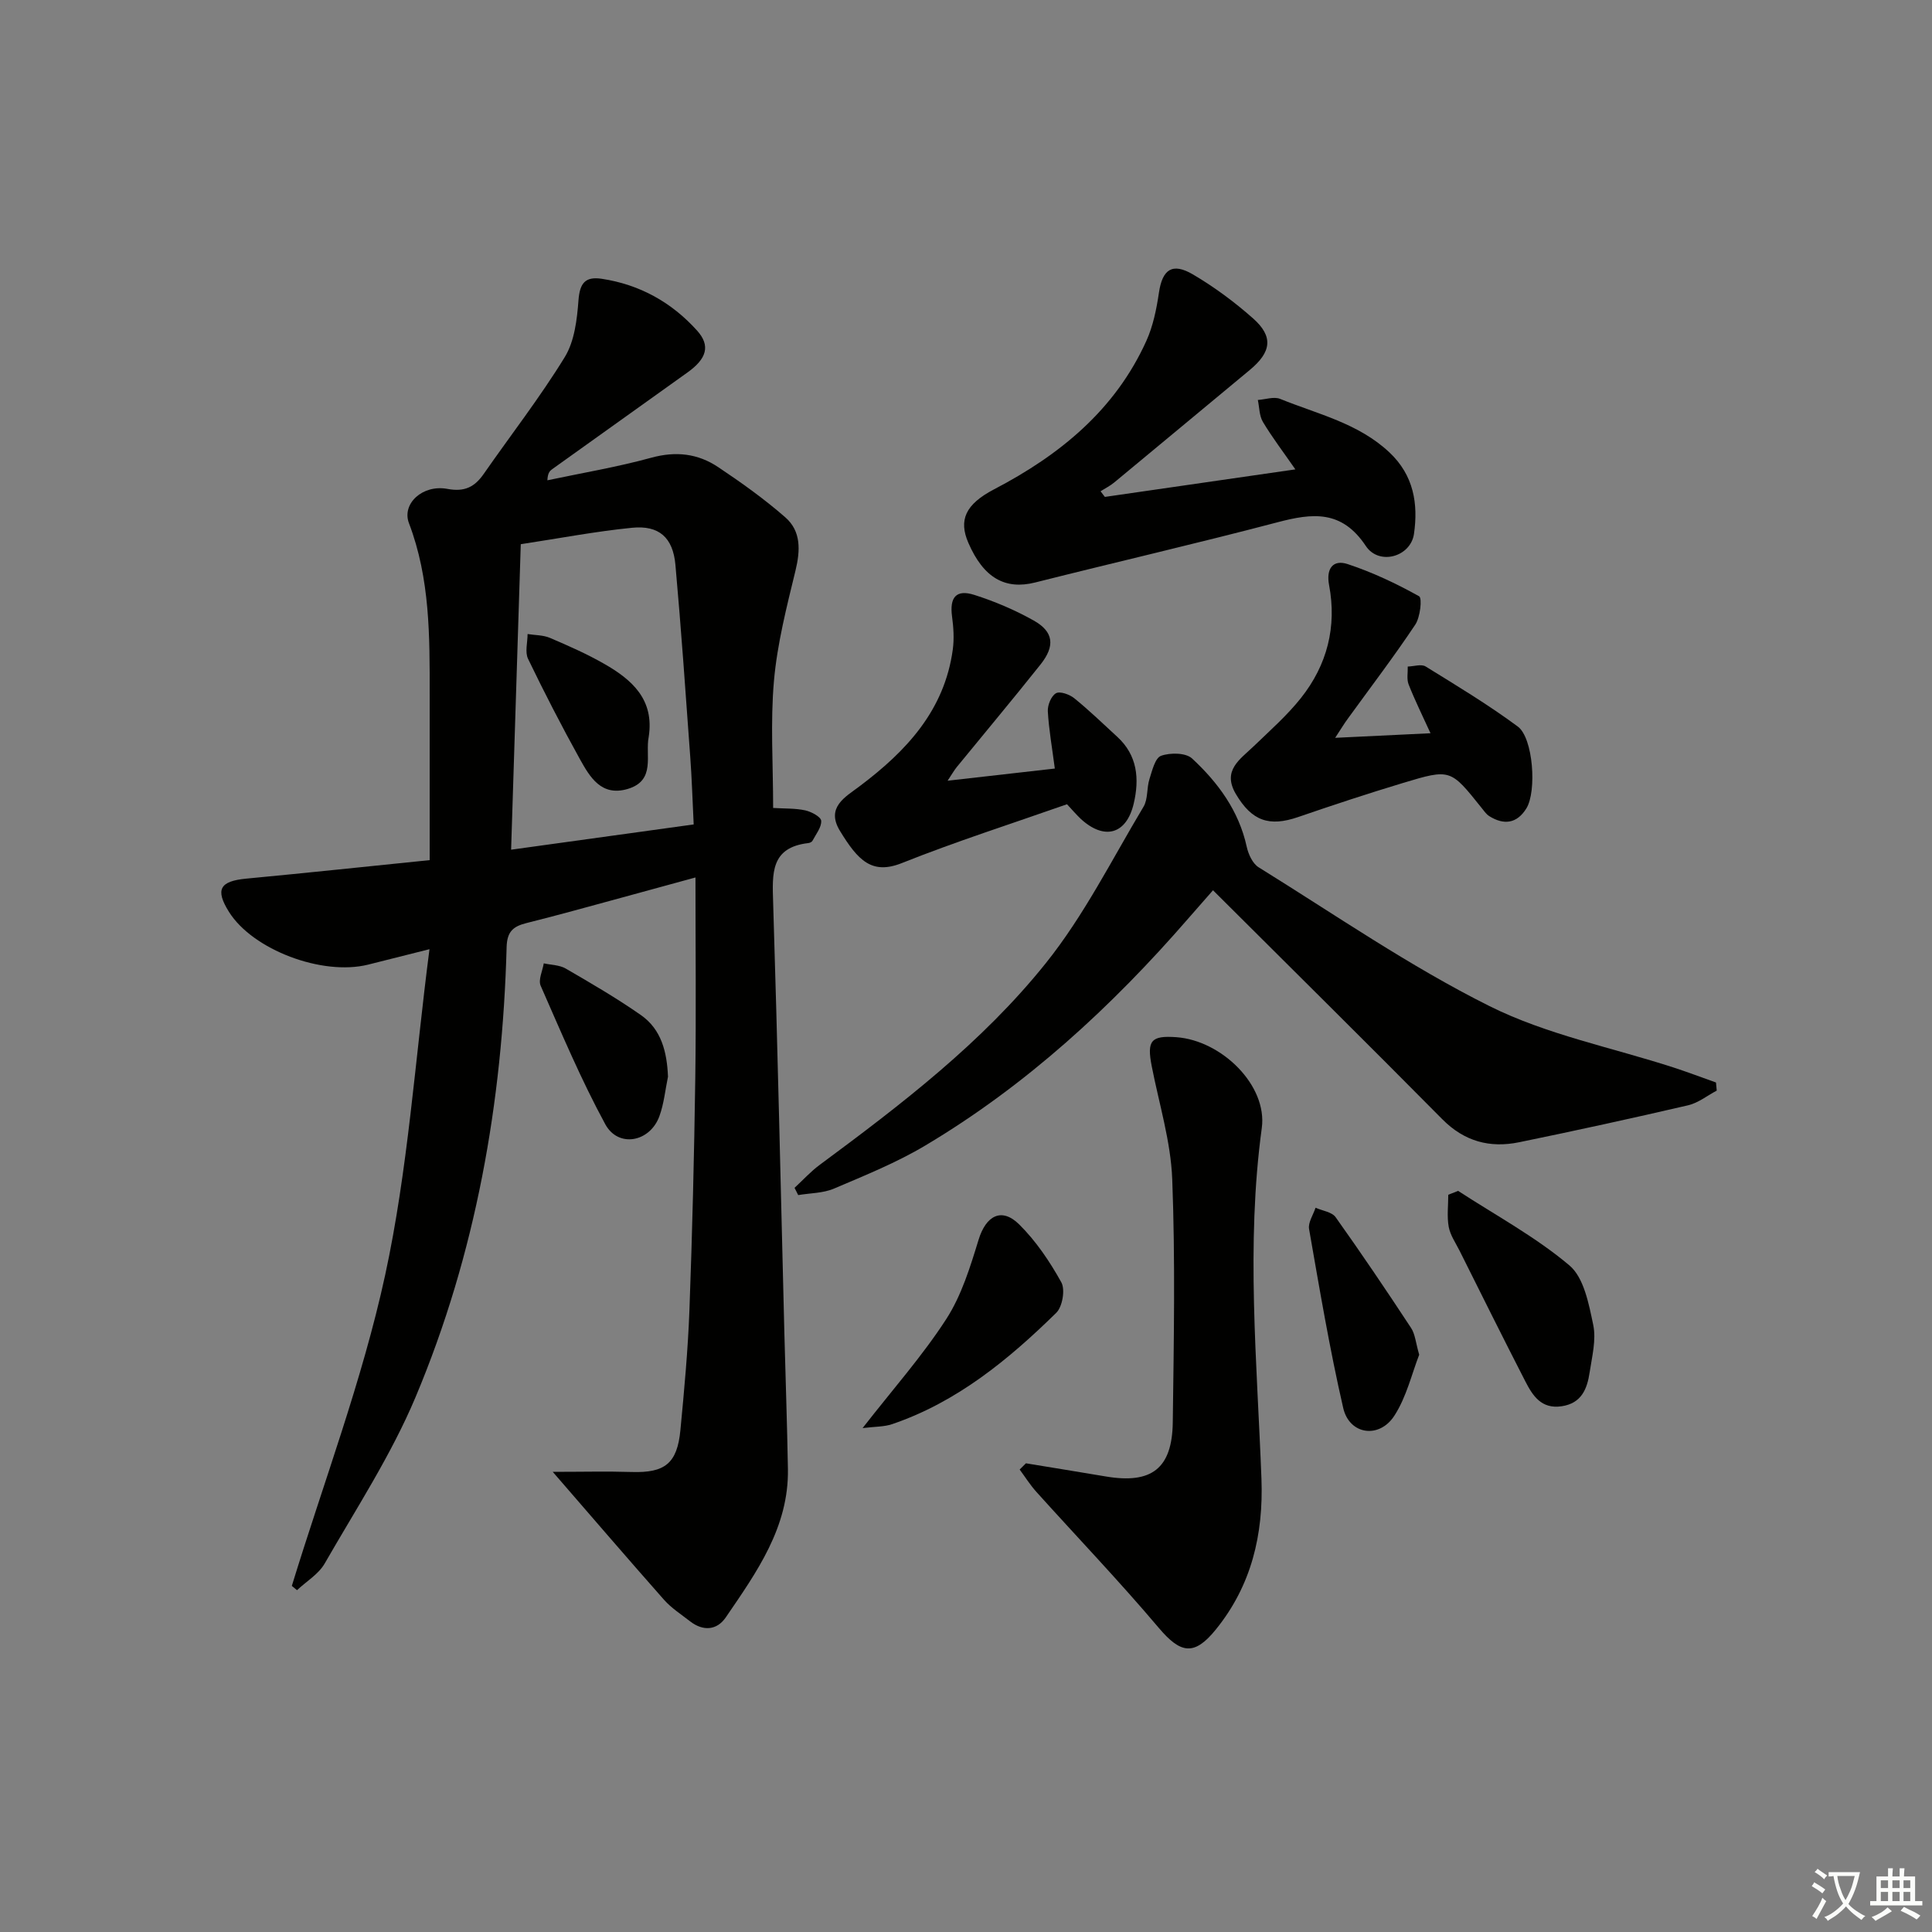 <svg enable-background="new 0 0 400 400" viewBox="0 0 400 400" xmlns="http://www.w3.org/2000/svg"><rect x="0" y="0" width="400" height="400" fill="#808080" stroke="none"/><path d="m377.9 391.2c-.2.3-.4.5-.6.8-.7-.6-1.4-1-2.2-1.5.2-.3.4-.5.5-.8.6.4 1.4.8 2.3 1.5zm-1.8 6.1c-.2-.2-.5-.4-.9-.6.4-.6.8-1.2 1.2-1.9s.7-1.3.9-1.9c.3.3.5.5.8.7-.7 1.3-1.4 2.6-2 3.7zm2.2-9c-.3.3-.5.5-.6.8-.6-.6-1.3-1.1-2-1.5.3-.3.5-.5.6-.7.6.5 1.3.9 2 1.4zm.3.2v-.9h2 4.5c-.3 1.3-.6 2.5-1 3.6s-.9 2.1-1.4 3c.4.5 1 1 1.6 1.4s1.2.8 1.9 1.1c-.3.2-.5.4-.8.8-.4-.3-1-.7-1.6-1.2s-1.2-1.1-1.6-1.6c-.5.6-1.1 1.1-1.7 1.6s-1.4.9-2.1 1.4c-.1-.3-.3-.5-.7-.8.6-.2 1.2-.5 1.9-1s1.4-1.1 2-1.8c-.5-.8-.9-1.6-1.2-2.5s-.6-2-.8-3.2c-.4.1-.7.1-1 .1zm2.5 2.7c.3 1 .7 1.7 1 2.2.3-.5.6-1.1 1-2s.6-1.9.9-3h-3.2-.4c.1.9.3 1.8.7 2.8z" fill="#fbfcfa"/><path d="m396.5 388.5v1.5 3.6h1.5v.9c-.4 0-1 0-1.7 0h-7.9c-.5 0-.9 0-1.2 0v-.9h1.3v-3.5c0-.7 0-1.2 0-1.6h2.4c0-.8 0-1.4 0-1.7h1c0 .3-.1.8-.1 1.7h1.5c0-.8 0-1.4 0-1.7h1c0 .3-.1.9-.1 1.7zm-8.2 9.2c-.2-.3-.5-.5-.8-.8.8-.3 1.4-.6 1.9-.9s1-.7 1.4-1.1c.3.3.6.5.9.8-1.6 1-2.8 1.6-3.4 2zm2.6-6.8v-1.6h-1.5v1.6zm0 2.7v-1.9h-1.5v1.9zm2.4-2.7v-1.6h-1.5v1.6zm0 2.7v-1.9h-1.5v1.9zm.2 2 .7-.8c.4.2.9.5 1.6.8s1.3.7 1.8 1c-.3.3-.5.6-.8.8-.4-.3-1.5-1-3.3-1.8zm2-4.7v-1.6h-1.4v1.6zm0 2.7v-1.9h-1.4v1.9z" fill="#fbfcfa"/><g fill="#010100"><path d="m114.44 304.73c6.15 0 11.26-.13 16.36.03 6.84.21 9.41-1.75 10.07-8.67.79-8.27 1.56-16.56 1.87-24.86.59-15.97.98-31.95 1.21-47.93.19-13.61.04-27.22.04-41.63-5.48 1.5-10.36 2.84-15.25 4.17-6.57 1.78-13.13 3.62-19.74 5.27-2.75.69-4.02 1.75-4.11 4.97-.86 32.14-6.37 63.48-18.85 93.17-5.05 12.01-12.3 23.1-18.82 34.46-1.27 2.21-3.79 3.7-5.73 5.52-.36-.3-.72-.59-1.07-.89 6.57-21.42 14.58-42.52 19.32-64.34 4.72-21.79 6.17-44.29 9.18-67.48-5.17 1.3-8.94 2.26-12.72 3.2-9.53 2.36-23.88-3.09-28.79-10.92-2.9-4.63-1.91-6.37 3.58-6.89 12.72-1.2 25.43-2.56 37.97-3.83 0-11.79-.01-23.07 0-34.35.01-11.98.09-23.92-4.29-35.41-1.53-4.01 2.8-8.06 7.96-7.1 3.58.67 5.64-.4 7.54-3.13 5.6-8.05 11.64-15.82 16.76-24.16 2.02-3.3 2.54-7.77 2.84-11.78.27-3.52 1.39-4.95 4.82-4.43 7.86 1.19 14.46 4.87 19.73 10.72 2.82 3.14 2 5.82-1.98 8.67-9.33 6.67-18.66 13.34-27.99 20.01-.49.35-.95.75-1.02 2.32 7.19-1.52 14.46-2.74 21.53-4.68 5.07-1.39 9.62-.86 13.8 1.93 4.81 3.21 9.56 6.6 13.91 10.4 3.32 2.89 3.14 6.87 2.12 11.08-1.83 7.52-3.77 15.11-4.45 22.79-.76 8.58-.17 17.27-.17 26.32 2.44.15 4.61.05 6.66.5 1.26.28 3.23 1.34 3.29 2.15.09 1.34-1.09 2.78-1.81 4.15-.13.24-.55.44-.86.47-7.86.91-7.46 6.33-7.28 12.29.93 29.78 1.58 59.56 2.33 89.34.24 9.31.57 18.63.73 27.94.21 12.08-6.47 21.38-12.85 30.72-1.85 2.72-4.71 2.94-7.43.82-1.83-1.43-3.85-2.72-5.37-4.44-7.46-8.44-14.81-17-23.04-26.49zm-8.62-128.81c13.1-1.81 25.36-3.51 37.8-5.23-.25-5.05-.38-9.51-.71-13.97-.96-13.26-1.88-26.53-3.07-39.77-.51-5.67-3.4-8.24-8.99-7.68-7.56.75-15.05 2.19-23.03 3.4-.67 21.18-1.33 42.05-2 63.25z"/><path d="m355.43 225.8c-1.97 1.04-3.83 2.55-5.93 3.04-11.63 2.7-23.29 5.25-34.98 7.65-6.05 1.24-11.33-.15-15.9-4.76-15.57-15.74-31.32-31.29-47.48-47.41-1.66 1.9-3.36 3.82-5.05 5.76-15.91 18.34-33.61 34.64-54.54 47.1-5.96 3.55-12.48 6.18-18.89 8.91-2.25.96-4.92.92-7.4 1.34-.25-.5-.51-1-.76-1.5 1.73-1.59 3.32-3.36 5.2-4.75 16.89-12.5 33.66-25.32 46.82-41.76 7.91-9.87 13.69-21.46 20.23-32.39.95-1.58.64-3.87 1.23-5.72.56-1.76 1.17-4.39 2.41-4.83 1.89-.68 5.12-.65 6.42.56 5.37 4.98 9.68 10.82 11.31 18.27.34 1.55 1.22 3.48 2.46 4.25 15.81 9.8 31.21 20.46 47.8 28.74 11.88 5.93 25.39 8.58 38.16 12.73 2.94.96 5.83 2.06 8.74 3.09.05.55.1 1.11.15 1.68z"/><path d="m212.41 302.96c5.52.91 11.04 1.8 16.56 2.73 9.44 1.59 13.71-1.63 13.84-11.2.22-16.77.53-33.57-.11-50.32-.3-7.86-2.73-15.64-4.25-23.44-1.03-5.29-.15-6.37 5.11-5.99 9.37.68 18.88 9.98 17.68 18.8-3.3 24.25-.98 48.42-.07 72.63.43 11.53-2.06 22.1-9.46 31.22-4.46 5.5-7.27 5-11.81-.37-8.14-9.63-16.87-18.75-25.31-28.12-1.29-1.43-2.33-3.09-3.48-4.65.43-.44.87-.86 1.3-1.29z"/><path d="m228.75 102.88c12.88-1.86 25.75-3.72 39.44-5.7-2.55-3.68-4.82-6.65-6.72-9.83-.76-1.27-.72-3.01-1.05-4.54 1.55-.1 3.33-.75 4.63-.22 7.78 3.16 16.16 5.01 22.61 11.07 5.06 4.76 5.98 10.66 5.09 16.87-.69 4.78-7.24 6.61-9.97 2.51-4.99-7.51-11.04-6.82-18.32-4.9-16.66 4.38-33.45 8.25-50.15 12.46-6.2 1.56-10.69-.95-13.83-8.23-2.02-4.67-.65-7.94 5.35-11.07 13.6-7.1 25.03-16.41 31.5-30.7 1.4-3.09 2.11-6.59 2.61-9.98.71-4.82 2.74-6.33 7.05-3.8 4.4 2.59 8.59 5.69 12.42 9.08 4.28 3.78 3.84 6.98-.68 10.72-9.35 7.75-18.68 15.53-28.04 23.27-.86.71-1.88 1.22-2.83 1.82.3.39.59.78.89 1.17z"/><path d="m220.91 166.51c-11.46 4.03-22.99 7.71-34.19 12.18-6.2 2.47-9.08-.53-12.82-6.67-2.96-4.85 1.1-7 4.01-9.19 9.71-7.29 17.65-15.73 19.36-28.39.3-2.23.14-4.57-.16-6.81-.53-3.96.85-5.67 4.62-4.46 4.24 1.35 8.42 3.13 12.3 5.31 4.11 2.31 4.46 5.24 1.41 9.08-5.69 7.16-11.57 14.17-17.35 21.25-.5.61-.89 1.31-1.9 2.83 7.95-.9 15.03-1.71 22.2-2.52-.57-4.38-1.24-8.11-1.45-11.86-.07-1.27.7-3.17 1.69-3.73.82-.47 2.8.24 3.78 1.03 3.1 2.51 5.97 5.29 8.91 7.99 4.19 3.84 4.6 8.72 3.41 13.8-1.5 6.42-6.09 7.68-10.98 3.18-.95-.9-1.79-1.9-2.84-3.02z"/><path d="m276.43 152.76c7.16-.34 13.08-.63 19.74-.95-1.64-3.6-3.23-6.8-4.53-10.11-.43-1.09-.14-2.46-.18-3.7 1.25-.03 2.8-.56 3.69-.02 6.47 3.99 12.99 7.93 19.09 12.44 3.21 2.37 3.95 13.44 1.78 16.95-1.95 3.15-4.64 3.5-7.67 1.61-.67-.42-1.16-1.17-1.68-1.81-6.35-7.93-6.37-8.03-16.15-5.08-7.3 2.2-14.54 4.59-21.75 7.07-6 2.06-9.59.83-12.9-4.77-2.89-4.9.89-7.18 3.75-9.94 3.34-3.22 6.87-6.33 9.74-9.95 5.41-6.82 7.45-14.73 5.81-23.38-.64-3.38.8-5.34 3.85-4.33 5.12 1.69 10.08 4.03 14.79 6.66.67.37.24 4.32-.79 5.87-4.42 6.63-9.27 12.99-13.95 19.45-.68.91-1.27 1.9-2.64 3.99z"/><path d="m301.89 246.56c7.75 5.05 16.01 9.5 23.03 15.42 3.02 2.54 4.03 7.98 4.94 12.32.65 3.09-.25 6.56-.74 9.82-.51 3.4-1.65 6.41-5.79 7.03-4.22.63-6.01-2.2-7.54-5.18-4.61-8.97-9.09-18-13.6-27.02-.82-1.63-1.93-3.22-2.25-4.95-.39-2.15-.09-4.42-.09-6.64.67-.27 1.35-.54 2.04-.8z"/><path d="m178.59 295.67c6.33-8.12 12.41-14.97 17.33-22.58 3.15-4.88 4.95-10.76 6.68-16.4 1.52-4.98 4.75-6.81 8.42-3.18 3.48 3.45 6.34 7.69 8.72 11.99.83 1.51.23 5.04-1.05 6.3-9.9 9.71-20.56 18.48-33.97 23.05-1.66.57-3.53.5-6.13.82z"/><path d="m293.83 280.48c-1.53 3.92-2.62 8.73-5.14 12.62-3.13 4.85-9.31 3.95-10.59-1.58-2.82-12.25-4.9-24.67-7.07-37.06-.24-1.35.86-2.93 1.34-4.41 1.42.63 3.39.87 4.16 1.96 5.36 7.53 10.54 15.2 15.62 22.93.85 1.29.96 3.08 1.68 5.54z"/><path d="m138.3 222.92c-.57 2.73-.83 5.58-1.78 8.18-1.96 5.38-8.51 6.61-11.2 1.67-5.03-9.25-9.13-19.02-13.38-28.68-.54-1.22.39-3.08.64-4.64 1.52.34 3.24.33 4.53 1.07 5.28 3.06 10.57 6.14 15.57 9.63 4.28 2.99 5.41 7.69 5.62 12.77z"/><path d="m134.31 152.55c-.77 3.78 1.53 9.04-4.34 10.79-5.46 1.62-7.83-2.43-9.92-6.19-3.77-6.81-7.34-13.73-10.72-20.74-.68-1.4-.1-3.41-.1-5.14 1.56.25 3.25.2 4.66.81 3.81 1.63 7.63 3.31 11.22 5.37 5.71 3.26 10.4 7.37 9.2 15.1z"/></g></svg>